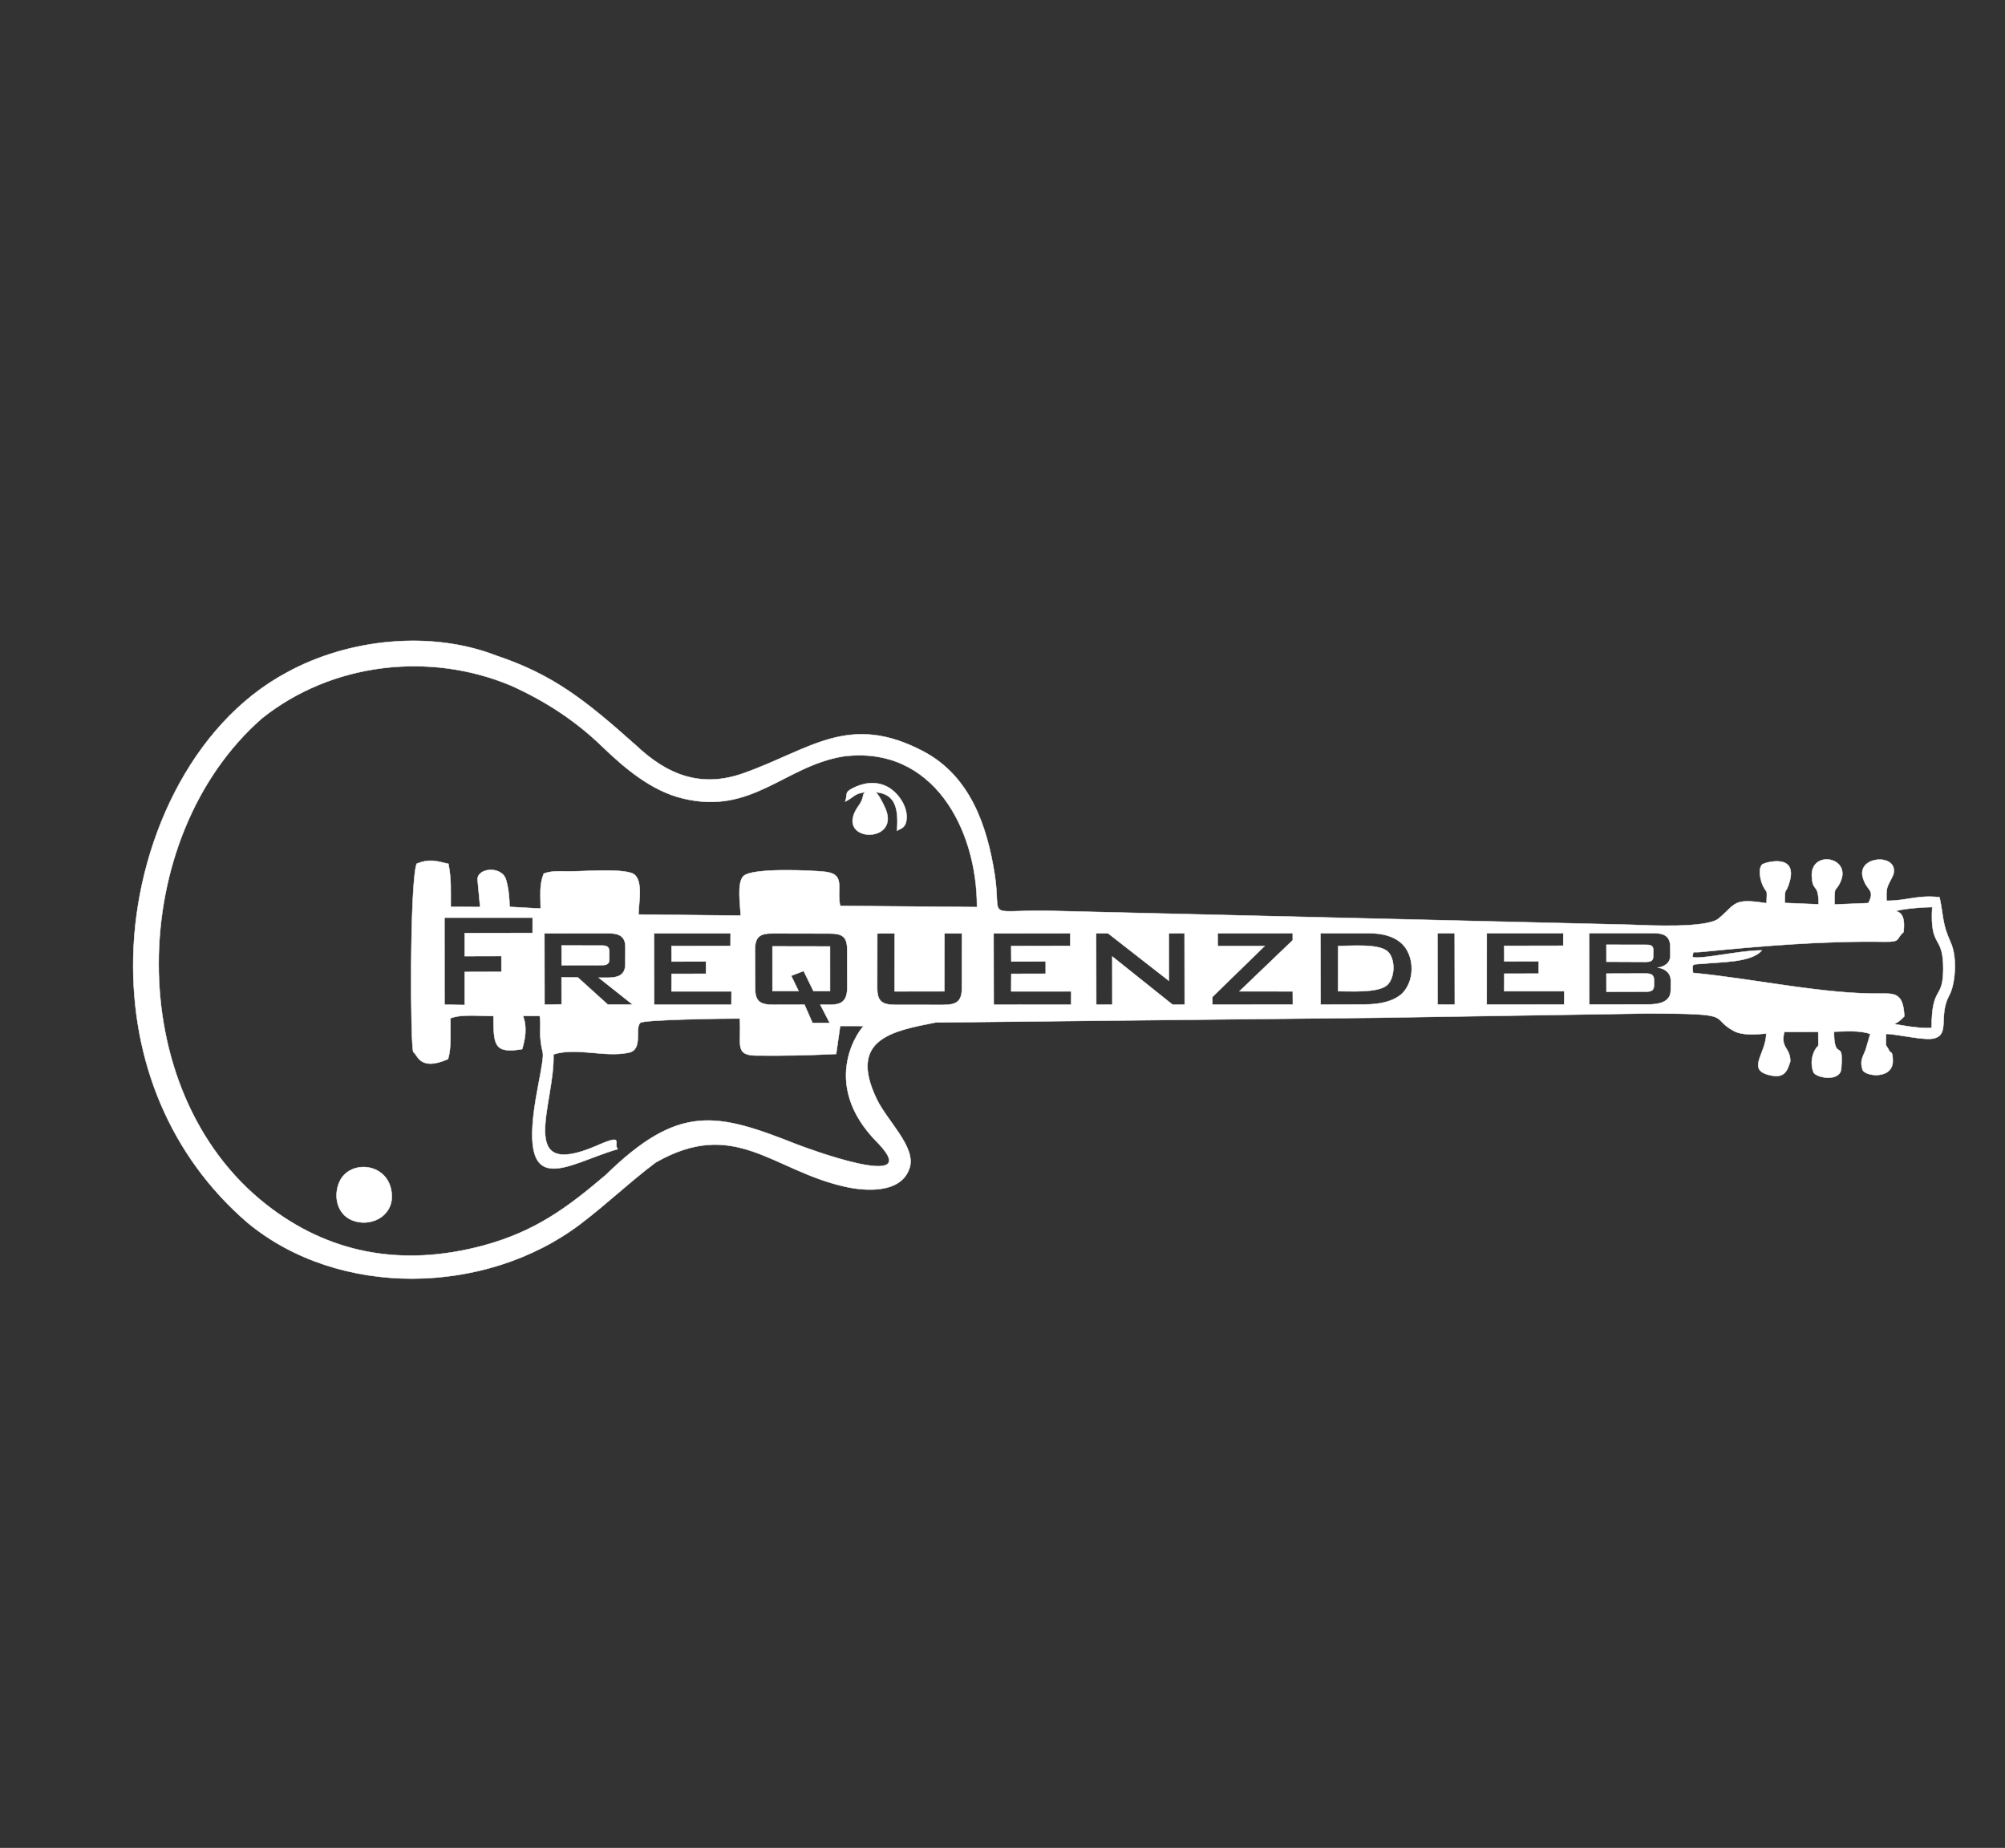 <svg width="1007" height="928" viewBox="0 0 1007 928" fill="none" xmlns="http://www.w3.org/2000/svg">
<rect x="0" y="0" width="1007" height="928" fill="#333333" stroke="none"/>
<path fill-rule="evenodd" clip-rule="evenodd" d="M974.131 450.607C963.39 449.274 957.588 452.433 947.486 452.349C947.478 450.017 947.28 447.565 947.925 445.539C948.943 442.586 950.907 440.229 951.139 438.102C952.443 428.665 933.153 429.815 935.472 440.216C935.872 441.844 936.633 443.488 937.15 444.343C939.014 447.424 941.211 447.964 938.384 453.531L921.391 454.227C921.335 443.508 921.561 449.098 924.487 442.537C929.639 430.187 909.407 426.882 909.969 439.982C910.395 448.607 913.393 442.937 913.399 454.153L896.383 453.459C896.453 444.301 896.731 449.977 898.763 442.904C903.083 428.019 885.918 433.26 885.046 434.138C882.722 436.479 884.391 442.715 885.41 444.787C887.708 449.358 887.506 445.74 887.243 453.612C870.289 450.895 872.049 453.804 863.226 461.245C857.344 466.205 828.424 464.766 818.973 464.405L524.397 457.354C494.419 457.256 502.941 461.684 499.638 439.607C495.774 414.479 487.144 389.78 463.896 377.43C426.403 357.568 407.143 376.348 373.469 388.303C351.837 396.012 334.935 388.939 319.448 374.348C293.829 351.511 277.869 338.843 249.279 329.256C215.979 316.325 174.716 320.95 144.249 337.626C95.379 363.681 68.091 424.834 66.937 480.695C65.838 532.784 85.579 580.681 124.338 614.035C170.248 652.063 243.936 650.615 291.347 614.806C305.047 604.415 316.412 593.45 329.274 583.8C368.946 561.088 387.821 587.654 424.105 595.858C434.438 598.256 453.034 599.63 456.93 586.17C459.911 575.835 445.544 562.904 440.308 551.93C425.759 521.695 448.366 517.721 469.874 513.476L692.129 511.098L828.035 508.946C872.728 509.025 857.968 510.707 870.735 517.71C874.911 519.976 881.341 519.592 887.084 519.04C887.068 528.867 877.39 536.825 888.033 539.737C895.741 541.853 897.496 538.571 899.156 533.008C899.217 525.959 894.057 526.51 896.171 518.219L913.217 518.191C913.219 528.241 913.666 523.764 911.689 527.063C909.916 530.123 909.195 534.533 910.873 538.66C912.993 541.585 924.249 543.191 924.757 536.689C924.938 534.476 925.049 531.955 924.87 529.726C924.425 525.32 921.098 530.254 921.106 518.094C926.971 517.936 934.103 517.362 939.323 519.229L936.969 527.316C935.029 531.644 934.263 533.276 935.426 537.131C936.468 540.591 950.743 542.358 950.64 532.72C950.535 527.524 949.717 529.07 948.993 527.872C946.558 523.268 947.257 526.935 947.264 519.218C952.512 519.199 966.57 522.733 971.402 521.446C979.489 519.359 973.316 510.12 979.109 499.604C981.92 494.397 983.176 481.016 979.787 473.482C975.361 463.654 976.33 461.198 974.131 450.607ZM223.242 504.537L223.222 460.839L267.503 460.817L267.497 468.534L233.403 468.588L233.393 480.165L251.829 480.115L251.84 488.056L233.404 488.105L233.396 504.706L223.242 504.537ZM302.06 474.858C304.255 474.816 305.988 475.17 306.014 477.725L306.029 481.807C306.055 484.362 304.29 484.729 302.043 484.685L282.081 484.723L282.045 474.81L302.06 474.858ZM273.492 504.528L273.431 468.684L305.69 468.688C310.715 468.687 314.15 470.116 314.102 475.638L314.063 484.076C314.127 492.102 306.628 490.911 300.711 490.984L317.773 504.505L305.253 504.482L290.249 490.884L282.034 490.828L282.049 504.377L273.492 504.528ZM328.543 504.535L328.483 468.692L366.933 468.691L366.904 475.019L337.252 475.075L337.297 482.878L354.567 482.833L354.572 489.024L337.302 489.069L337.248 497.867L367.398 497.861L367.353 504.55L328.543 504.535ZM379.191 477.17C379.166 470.173 381.785 468.706 388.473 468.75L416.205 468.805C422.979 468.798 425.557 470.16 425.496 477.209L425.53 496.006C425.547 505.695 419.352 504.534 411.995 504.544L416.727 513.719L408.066 513.699L404.054 504.555L388.534 504.594C381.845 504.549 379.164 503.015 379.276 496.052L379.191 477.17ZM387.977 497.684L387.965 475.252L416.863 475.302L416.875 497.735L408.575 497.73L403.633 487.629L397.365 490.019L401.08 497.706L387.977 497.684ZM449.356 468.737L449.323 497.858L474.311 497.819L474.343 468.699L483.141 468.753L483.103 496.124C483.128 503.121 480.286 504.606 473.649 504.647L449.914 504.63C443.225 504.585 440.596 503.137 440.571 496.14L440.609 468.769L449.356 468.737ZM499.082 504.573L499.022 468.73L537.558 468.677L537.529 475.005L507.877 475.061L507.922 482.864L525.192 482.819L525.197 489.01L507.927 489.055L507.873 497.853L538.023 497.847L537.978 504.536L499.082 504.573ZM550.584 504.508L550.523 468.664L556.491 468.677L587.036 492.509L587.001 468.688L594.942 468.676L595.002 504.519L588.948 504.558L558.643 480.349L558.661 504.53L550.584 504.508ZM608.911 504.521L608.914 500.662L635.164 475.083L611.566 475.099L611.543 468.685L649.273 468.652L649.285 472.151L622.504 497.818L649.292 497.858L649.333 504.495L608.911 504.521ZM672.033 497.777L672.088 475.07C678.279 475.065 692.355 473.796 696.845 477.742C701.043 481.397 700.754 491.739 696.221 495.065C691.261 498.651 678.447 497.753 672.033 497.777ZM663.242 504.497L663.181 468.653L687.363 468.635C694.274 468.662 699.596 470.117 703.346 473.225C710.983 479.474 710.932 493.881 703.03 499.946C699.097 502.91 693.117 504.423 685.176 504.435L663.242 504.497ZM722.015 504.474L721.954 468.631L730.615 468.651L730.675 504.494L722.015 504.474ZM746.693 504.505L746.719 468.61L785.169 468.609L785.14 474.937L755.488 474.993L755.533 482.796L772.803 482.751L772.808 488.942L755.538 488.987L755.484 497.785L785.634 497.779L785.589 504.468L746.693 504.505ZM798.195 504.44L798.134 468.596L830.393 468.6C835.418 468.599 838.887 469.89 838.89 475.498L838.923 479.803C838.953 483.524 836.182 485.318 832.822 485.947C836.546 486.5 839.247 488.84 839.158 492.75L839.123 497.329C839.077 503.435 832.872 504.383 827.984 504.418L798.195 504.44ZM826.47 474.48C828.442 474.455 830.38 474.569 830.355 477.038L830.316 480.451C830.29 482.921 828.37 483.031 826.398 483.055L806.83 482.971L806.816 474.448L826.47 474.48ZM826.419 488.886C828.889 488.911 830.708 489.213 830.718 492.129L830.711 494.821C830.721 497.737 828.904 498.018 826.435 497.992L806.832 498.046L806.817 488.939L826.419 488.886ZM170.432 593.632C175.62 581.729 196.293 583.833 196.782 600.483C197.061 611.184 185.692 616.541 176.589 612.698C169.152 609.484 167.439 600.469 170.432 593.632ZM424.507 402.542C425.866 398.798 423.925 398.102 428.102 395.926C433.7 393.008 439.785 392.248 445.248 394.904C450.712 397.56 455.573 404.437 455.355 410.646C455.187 416.357 451.499 416.25 450.542 417.18C451.209 407.076 450.389 398.573 439.651 397.823C440.939 398.212 443.875 404.033 444.827 406.379C452.163 424.497 417.669 422.924 431.511 404.266C434.411 400.174 432.638 398.208 435.243 397.684C428.455 398.635 429.848 399.779 424.507 402.542ZM970.444 455.525C969.201 476.847 976.049 468.848 975.992 486.53C975.948 502.685 970.207 494.354 970.165 516.117C967.92 516.657 960.183 515.844 955.309 514.936C954.21 514.665 950.334 514.439 952.166 513.798C953.862 513.123 955.091 511.678 956.425 510.404C955.975 499.807 952.49 498.876 945.99 498.951C916.924 499.588 880.416 491.401 850.308 488.577C849.809 483.502 849.795 484.446 855.368 483.997C863.545 483.024 879.65 483.566 884.841 477.271C873.711 477.225 853.423 482.135 850.022 480.569C850.781 477.188 849.5 478.547 854.129 478.085C885.468 475.022 914.785 472.481 946.497 472.933C954.987 473.057 951.997 471.593 956.066 468.079C956.313 465.009 956.726 460.668 954.266 458.533C952.958 457.338 950.439 457.81 954.894 456.868C959.676 456.079 965.248 455.63 970.444 455.525ZM400.053 574.644C359.968 558.805 341.104 554.088 304.292 590.029C284.852 606.58 268.842 618.369 243.074 625.424C201.097 636.791 164.489 629.017 133.841 605.015C60.627 547.74 63.428 420.409 131.572 360.721C166.732 332.675 215.778 327.199 256.451 344.202C273.577 351.841 289.013 361.904 302.248 374.702C313.434 385.466 326.887 397.079 342.902 400.949C377.73 409.45 393.95 384.679 423.619 379.821C468.566 374.137 490.807 416.315 490.691 455.537L421.952 454.927C420.101 445.879 424.964 438.847 414.018 437.754C407.911 437.125 377.55 435.622 373.33 440.044C369.895 443.641 372.013 455.45 371.96 459.806L320.68 459.27C320.677 453.662 323.546 440.824 317.346 438.497C310.598 436.034 292.116 437.747 284.432 437.603C280.522 437.515 276.56 437.34 273.083 438.742C270.772 444.581 271.545 449.723 271.534 456.275L255.942 455.422C255.822 450.586 255.429 446.266 254.178 441.88C252.059 434.513 239.287 435.811 239.875 442L241.142 455.492L226.375 455.425C226.346 447.262 226.737 441.533 225.217 433.803C218.54 432.232 215.501 431.266 209.285 433.741C205.732 442.551 206.038 527.683 207.67 528.449C209.732 529.539 210.655 538.213 225.038 531.85C226.767 526.013 226.156 518.435 226.217 511.386C231.645 509.154 240.979 510.287 247.839 510.228C247.959 524.531 247.804 529.299 262.236 526.88C263.829 521.592 264.837 515.723 262.639 510.158L271.077 510.196C271.724 513.778 271.17 516.918 271.371 520.536C272.221 532.761 274.502 523.2 270.025 546.712C258.832 605.491 284.327 584.459 310.248 577.077C307.734 574.273 314.3 568.899 299.181 575.59C258.837 592.748 278.781 554.038 277.972 529.516C289.518 525.804 303.772 531.207 315.767 528.625C323.222 527.038 318.571 516.645 321.562 513.667C322.773 511.999 365.217 511.452 371.546 511.481C372.484 524.237 368.68 529.927 379.639 530.076C393.068 530.251 405.878 529.982 419.956 529.297L421.963 515.226L433.9 515.252C433.332 514.894 409.819 543.259 441.212 574.29C464.59 598.833 404.038 576.208 400.053 574.644Z" fill="white" stroke="white" stroke-width="0.216" stroke-miterlimit="22.926"/>
</svg>
